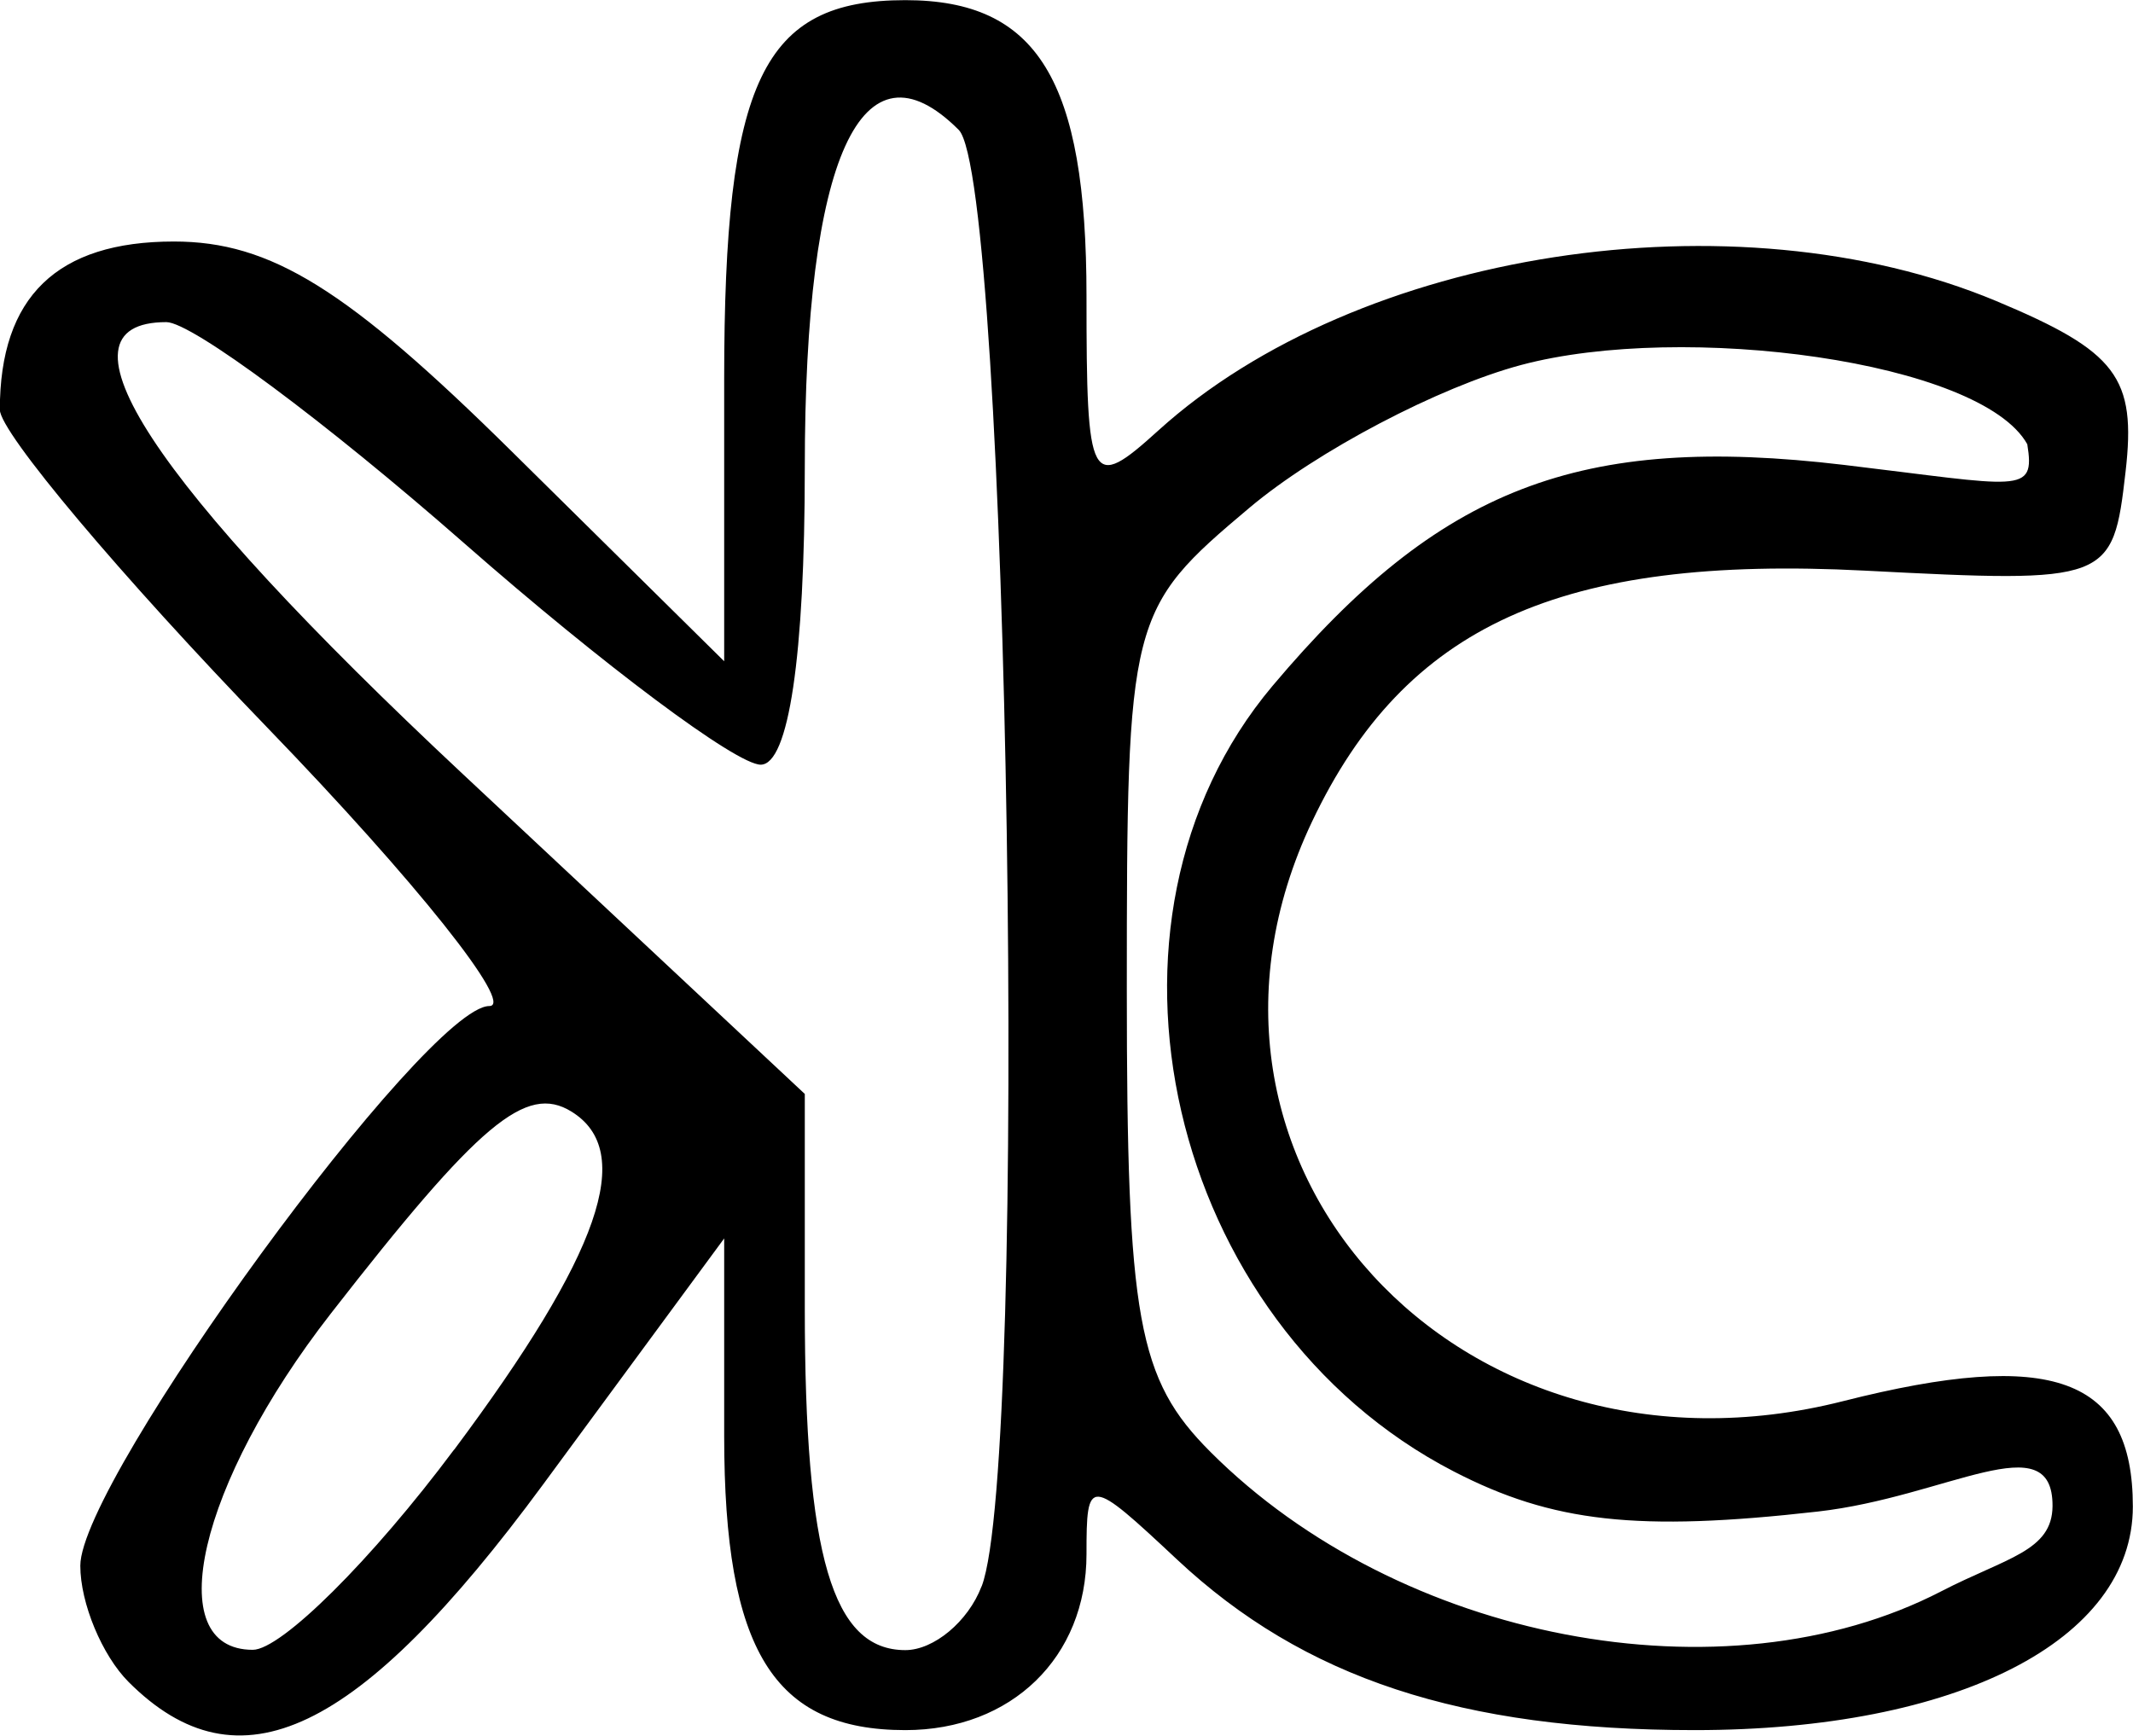 <?xml version="1.0" encoding="UTF-8" standalone="no"?>
<svg
   xmlns:dc="http://purl.org/dc/elements/1.1/"
   xmlns:cc="http://creativecommons.org/ns#"
   xmlns:rdf="http://www.w3.org/1999/02/22-rdf-syntax-ns#"
   xmlns:svg="http://www.w3.org/2000/svg"
   xmlns="http://www.w3.org/2000/svg"
   id="svg1601"
   version="1.1"
   viewBox="0 0 14.023 11.412"
   height="11.412mm"
   width="14.023mm">
  <defs
     id="defs1595" />
  <g
     transform="translate(-148.715,-230.062)"
     id="layer1">
    <path
       id="path895"
       d="m 149.561,241.122 c -0.175,-0.175 -0.318,-0.519 -0.318,-0.765 0,-0.566 2.275,-3.68 2.689,-3.68 0.17,0 -0.485,-0.822 -1.455,-1.826 -0.97,-1.004 -1.763,-1.947 -1.763,-2.095 0,-0.743 0.376,-1.106 1.144,-1.106 0.637,0 1.139,0.311 2.221,1.38 l 1.397,1.38 v -1.856 c 0,-1.963 0.252,-2.491 1.191,-2.491 0.869,0 1.191,0.526 1.191,1.946 0,1.242 0.025,1.289 0.473,0.883 1.309,-1.185 3.79,-1.568 5.507,-0.851 0.794,0.332 0.923,0.502 0.851,1.124 -0.083,0.724 -0.106,0.732 -1.716,0.649 -1.998,-0.103 -3.02,0.361 -3.632,1.65 -1.062,2.238 0.966,4.452 3.491,3.811 1.375,-0.349 1.905,-0.156 1.905,0.693 0,0.88 -1.155,1.47 -2.88,1.47 -1.535,0 -2.57,-0.341 -3.404,-1.122 -0.581,-0.544 -0.595,-0.545 -0.595,-0.035 0,0.678 -0.493,1.157 -1.191,1.157 -0.867,0 -1.191,-0.526 -1.191,-1.934 v -1.299 l -1.19,1.617 c -1.214,1.648 -2.001,2.024 -2.726,1.299 z m 2.14,-1.528 c 0.961,-1.288 1.195,-1.961 0.771,-2.223 -0.298,-0.184 -0.607,0.075 -1.582,1.328 -0.871,1.119 -1.124,2.211 -0.513,2.211 0.187,0 0.783,-0.592 1.323,-1.316 z m 3.468,0.898 c 0.311,-0.811 0.178,-9.247 -0.151,-9.576 -0.639,-0.639 -1.012,0.18 -1.012,2.222 0,1.239 -0.106,1.952 -0.29,1.952 -0.16,0 -1.036,-0.655 -1.948,-1.455 -0.912,-0.8 -1.793,-1.455 -1.959,-1.455 -0.792,0 -0.101,1.054 1.948,2.971 l 2.249,2.104 v 1.41 c 0,1.629 0.182,2.247 0.661,2.247 0.187,0 0.413,-0.188 0.501,-0.419 z m 6.307,0.034 c 0.429,-0.222 0.731,-0.264 0.733,-0.561 0.003,-0.543 -0.695,-0.06 -1.544,0.036 -1.183,0.134 -1.743,0.072 -2.393,-0.264 -1.884,-0.974 -2.494,-3.617 -1.191,-5.165 1.098,-1.304 2.018,-1.66 3.758,-1.453 1.158,0.138 1.258,0.199 1.204,-0.136 -0.305,-0.547 -2.261,-0.806 -3.328,-0.521 -0.539,0.144 -1.343,0.566 -1.786,0.939 -0.793,0.667 -0.806,0.718 -0.806,3.168 0,2.17 0.071,2.561 0.551,3.041 1.239,1.239 3.378,1.652 4.802,0.916 z"
       style="fill:#000000;stroke-width:0.265" />
  </g>
</svg>
